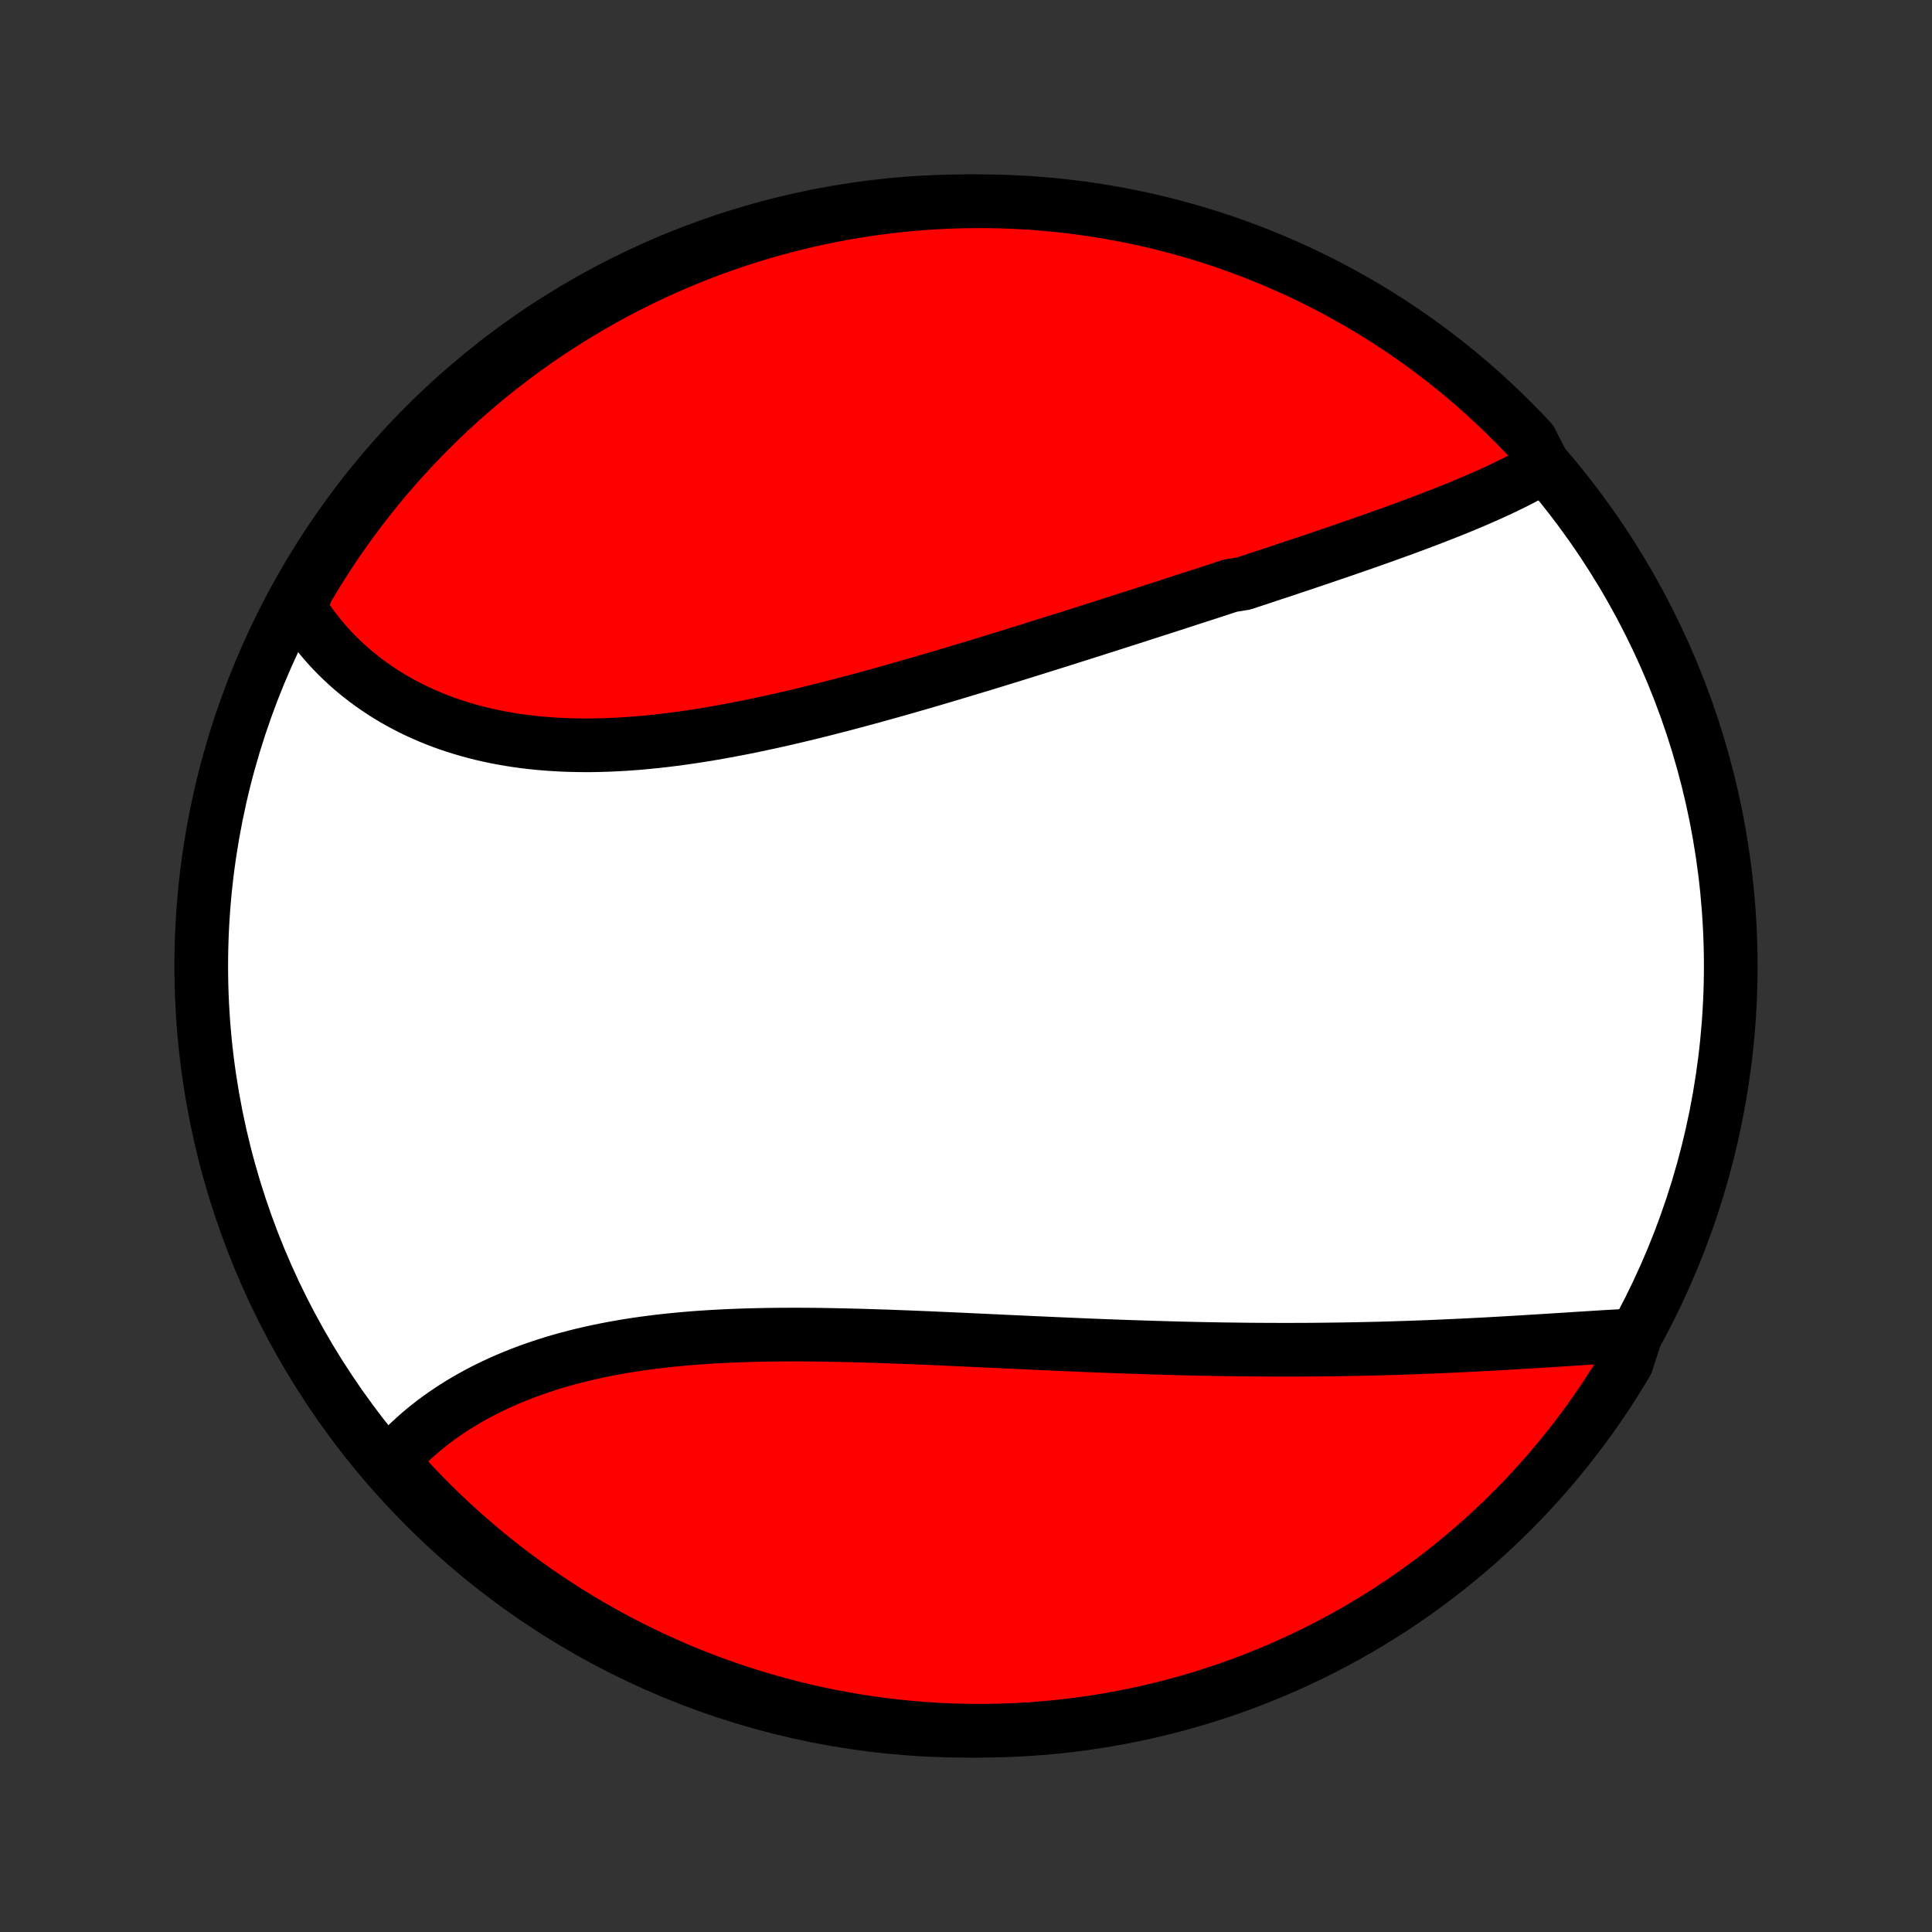 <?xml version="1.0" encoding="utf-8" standalone="no"?>
<!DOCTYPE svg PUBLIC "-//W3C//DTD SVG 1.1//EN"
  "http://www.w3.org/Graphics/SVG/1.1/DTD/svg11.dtd">
<!-- Created with matplotlib (http://matplotlib.org/) -->
<svg height="72pt" version="1.1" viewBox="0 0 72 72" width="72pt" xmlns="http://www.w3.org/2000/svg" xmlns:xlink="http://www.w3.org/1999/xlink">
 <rect x="0" y="0" width="72" height="72" fill="#333333" stroke="none"/>
 <defs>
  <style type="text/css">
*{stroke-linecap:butt;stroke-linejoin:round;}
  </style>
 </defs>
 <g id="figure_1">
  <g id="patch_1">
   <path d="
M0 72
L72 72
L72 0
L0 0
z
" style="fill:none;"/>
  </g>
  <g id="axes_1">
   <g id="PatchCollection_1">
    <defs>
     <path d="
M36 -7.5
C43.558 -7.5 50.808 -10.503 56.153 -15.848
C61.497 -21.192 64.5 -28.442 64.5 -36
C64.5 -43.558 61.497 -50.808 56.153 -56.153
C50.808 -61.497 43.558 -64.5 36 -64.5
C28.442 -64.5 21.192 -61.497 15.848 -56.153
C10.503 -50.808 7.5 -43.558 7.5 -36
C7.5 -28.442 10.503 -21.192 15.848 -15.848
C21.192 -10.503 28.442 -7.5 36 -7.5
z
" id="C0_0_a811fe30f3"/>
     <path d="
M57.542 -54.617
L57.358 -54.509
L57.171 -54.403
L56.982 -54.299
L56.789 -54.196
L56.595 -54.095
L56.398 -53.996
L56.198 -53.898
L55.997 -53.801
L55.793 -53.705
L55.587 -53.611
L55.38 -53.518
L55.17 -53.426
L54.959 -53.334
L54.746 -53.244
L54.532 -53.155
L54.316 -53.066
L54.099 -52.978
L53.88 -52.891
L53.66 -52.805
L53.439 -52.719
L53.216 -52.633
L52.992 -52.548
L52.768 -52.464
L52.542 -52.38
L52.315 -52.296
L52.087 -52.213
L51.857 -52.13
L51.627 -52.047
L51.396 -51.965
L51.164 -51.883
L50.932 -51.801
L50.698 -51.719
L50.464 -51.638
L50.228 -51.556
L49.992 -51.475
L49.755 -51.394
L49.517 -51.313
L49.279 -51.232
L49.04 -51.151
L48.8 -51.07
L48.559 -50.989
L48.317 -50.908
L48.075 -50.827
L47.832 -50.746
L47.588 -50.665
L47.343 -50.584
L47.098 -50.503
L46.852 -50.421
L46.605 -50.34
L46.358 -50.258
L45.86 -50.177
L45.61 -50.095
L45.359 -50.013
L45.108 -49.931
L44.856 -49.849
L44.603 -49.767
L44.349 -49.685
L44.094 -49.602
L43.838 -49.519
L43.582 -49.436
L43.325 -49.353
L43.067 -49.27
L42.808 -49.187
L42.548 -49.103
L42.287 -49.019
L42.025 -48.935
L41.763 -48.851
L41.499 -48.767
L41.235 -48.682
L40.969 -48.598
L40.703 -48.513
L40.436 -48.428
L40.167 -48.343
L39.898 -48.258
L39.628 -48.172
L39.357 -48.087
L39.085 -48.001
L38.811 -47.916
L38.537 -47.83
L38.262 -47.744
L37.986 -47.658
L37.709 -47.572
L37.43 -47.486
L37.151 -47.4
L36.871 -47.314
L36.59 -47.228
L36.307 -47.143
L36.024 -47.057
L35.74 -46.972
L35.455 -46.886
L35.168 -46.801
L34.881 -46.716
L34.593 -46.632
L34.304 -46.547
L34.014 -46.464
L33.723 -46.38
L33.431 -46.297
L33.139 -46.215
L32.845 -46.133
L32.551 -46.051
L32.255 -45.971
L31.959 -45.891
L31.663 -45.812
L31.366 -45.734
L31.067 -45.657
L30.769 -45.58
L30.47 -45.505
L30.17 -45.431
L29.869 -45.358
L29.569 -45.287
L29.268 -45.217
L28.966 -45.149
L28.664 -45.082
L28.362 -45.017
L28.06 -44.953
L27.757 -44.892
L27.455 -44.833
L27.152 -44.775
L26.85 -44.72
L26.548 -44.667
L26.245 -44.617
L25.944 -44.569
L25.642 -44.524
L25.341 -44.482
L25.04 -44.442
L24.74 -44.405
L24.441 -44.372
L24.142 -44.342
L23.845 -44.314
L23.548 -44.291
L23.252 -44.27
L22.957 -44.254
L22.664 -44.241
L22.371 -44.232
L22.081 -44.226
L21.791 -44.225
L21.503 -44.228
L21.217 -44.235
L20.932 -44.245
L20.65 -44.261
L20.369 -44.28
L20.09 -44.304
L19.814 -44.332
L19.539 -44.365
L19.267 -44.402
L18.997 -44.444
L18.73 -44.49
L18.465 -44.541
L18.203 -44.596
L17.944 -44.656
L17.688 -44.721
L17.434 -44.79
L17.184 -44.864
L16.936 -44.942
L16.692 -45.024
L16.451 -45.112
L16.214 -45.203
L15.979 -45.299
L15.748 -45.4
L15.521 -45.504
L15.297 -45.613
L15.078 -45.727
L14.861 -45.844
L14.649 -45.965
L14.44 -46.091
L14.236 -46.221
L14.035 -46.354
L13.838 -46.492
L13.646 -46.633
L13.457 -46.778
L13.273 -46.927
L13.093 -47.079
L12.917 -47.235
L12.745 -47.395
L12.578 -47.558
L12.415 -47.725
L12.257 -47.894
L12.103 -48.068
L11.954 -48.244
L11.809 -48.424
L11.669 -48.606
L11.534 -48.792
L11.403 -48.981
L11.277 -49.173
L11.156 -49.368
L11.228 -49.566
L11.478 -50.093
L11.735 -50.523
L12 -50.949
L12.272 -51.37
L12.551 -51.787
L12.837 -52.198
L13.13 -52.605
L13.431 -53.007
L13.738 -53.403
L14.052 -53.795
L14.373 -54.181
L14.7 -54.561
L15.034 -54.935
L15.374 -55.304
L15.72 -55.667
L16.073 -56.024
L16.431 -56.375
L16.796 -56.72
L17.166 -57.058
L17.542 -57.39
L17.924 -57.715
L18.311 -58.034
L18.704 -58.346
L19.102 -58.652
L19.505 -58.95
L19.913 -59.242
L20.326 -59.526
L20.744 -59.803
L21.167 -60.073
L21.594 -60.336
L22.025 -60.591
L22.461 -60.839
L22.9 -61.079
L23.344 -61.311
L23.792 -61.536
L24.243 -61.753
L24.698 -61.962
L25.156 -62.163
L25.618 -62.356
L26.083 -62.542
L26.55 -62.719
L27.021 -62.888
L27.495 -63.049
L27.971 -63.201
L28.449 -63.346
L28.93 -63.481
L29.413 -63.609
L29.898 -63.728
L30.384 -63.839
L30.873 -63.941
L31.363 -64.035
L31.855 -64.12
L32.347 -64.197
L32.841 -64.265
L33.336 -64.324
L33.831 -64.375
L34.328 -64.417
L34.825 -64.451
L35.322 -64.476
L35.819 -64.492
L36.316 -64.499
L36.814 -64.498
L37.311 -64.488
L37.808 -64.47
L38.304 -64.443
L38.799 -64.407
L39.294 -64.362
L39.787 -64.309
L40.28 -64.247
L40.771 -64.177
L41.26 -64.098
L41.748 -64.01
L42.235 -63.914
L42.719 -63.81
L43.202 -63.697
L43.682 -63.575
L44.159 -63.445
L44.635 -63.307
L45.108 -63.16
L45.577 -63.006
L46.044 -62.843
L46.508 -62.671
L46.969 -62.492
L47.426 -62.304
L47.88 -62.109
L48.331 -61.906
L48.777 -61.694
L49.22 -61.475
L49.659 -61.248
L50.093 -61.014
L50.523 -60.772
L50.949 -60.522
L51.37 -60.265
L51.787 -60
L52.198 -59.728
L52.605 -59.449
L53.007 -59.163
L53.403 -58.87
L53.795 -58.569
L54.181 -58.262
L54.561 -57.948
L54.935 -57.627
L55.304 -57.3
L55.667 -56.967
L56.024 -56.626
L56.375 -56.28
L56.72 -55.928
L57.058 -55.569
z
" id="C0_1_4685ac26fa"/>
     <path d="
M60.951 -22.239
L60.718 -22.227
L60.484 -22.214
L60.249 -22.201
L60.012 -22.188
L59.774 -22.174
L59.535 -22.159
L59.294 -22.144
L59.052 -22.129
L58.81 -22.114
L58.566 -22.098
L58.321 -22.082
L58.075 -22.067
L57.829 -22.051
L57.581 -22.035
L57.333 -22.02
L57.083 -22.005
L56.833 -21.989
L56.582 -21.974
L56.33 -21.959
L56.078 -21.945
L55.824 -21.93
L55.57 -21.916
L55.316 -21.902
L55.06 -21.889
L54.804 -21.876
L54.547 -21.863
L54.29 -21.851
L54.031 -21.839
L53.772 -21.827
L53.513 -21.816
L53.253 -21.805
L52.992 -21.795
L52.73 -21.786
L52.468 -21.776
L52.205 -21.768
L51.941 -21.759
L51.677 -21.752
L51.412 -21.744
L51.146 -21.738
L50.88 -21.732
L50.613 -21.726
L50.345 -21.721
L50.077 -21.716
L49.807 -21.712
L49.537 -21.709
L49.267 -21.706
L48.995 -21.703
L48.723 -21.701
L48.45 -21.7
L48.176 -21.699
L47.901 -21.699
L47.626 -21.699
L47.35 -21.7
L47.073 -21.701
L46.795 -21.703
L46.516 -21.705
L46.236 -21.708
L45.956 -21.712
L45.674 -21.715
L45.392 -21.72
L45.109 -21.725
L44.824 -21.73
L44.539 -21.736
L44.253 -21.743
L43.966 -21.75
L43.678 -21.758
L43.389 -21.766
L43.099 -21.774
L42.809 -21.783
L42.517 -21.792
L42.224 -21.802
L41.93 -21.812
L41.635 -21.823
L41.34 -21.834
L41.043 -21.845
L40.745 -21.857
L40.446 -21.869
L40.146 -21.882
L39.846 -21.895
L39.544 -21.908
L39.241 -21.921
L38.938 -21.935
L38.633 -21.948
L38.328 -21.962
L38.021 -21.977
L37.714 -21.991
L37.406 -22.005
L37.096 -22.02
L36.787 -22.034
L36.476 -22.049
L36.164 -22.063
L35.852 -22.078
L35.539 -22.092
L35.226 -22.106
L34.911 -22.12
L34.597 -22.134
L34.281 -22.147
L33.965 -22.16
L33.649 -22.172
L33.332 -22.184
L33.015 -22.196
L32.697 -22.206
L32.38 -22.216
L32.062 -22.226
L31.744 -22.234
L31.425 -22.242
L31.107 -22.248
L30.789 -22.254
L30.471 -22.259
L30.154 -22.262
L29.836 -22.264
L29.519 -22.264
L29.203 -22.263
L28.887 -22.261
L28.571 -22.256
L28.256 -22.25
L27.943 -22.243
L27.63 -22.233
L27.318 -22.221
L27.007 -22.207
L26.697 -22.192
L26.389 -22.173
L26.082 -22.153
L25.776 -22.13
L25.473 -22.104
L25.17 -22.076
L24.87 -22.045
L24.571 -22.012
L24.275 -21.975
L23.98 -21.936
L23.688 -21.894
L23.398 -21.849
L23.11 -21.8
L22.825 -21.749
L22.542 -21.694
L22.262 -21.637
L21.985 -21.576
L21.71 -21.512
L21.439 -21.444
L21.17 -21.374
L20.904 -21.3
L20.642 -21.223
L20.383 -21.142
L20.127 -21.058
L19.875 -20.971
L19.626 -20.881
L19.381 -20.787
L19.139 -20.691
L18.901 -20.591
L18.666 -20.488
L18.436 -20.381
L18.209 -20.272
L17.986 -20.16
L17.767 -20.044
L17.552 -19.926
L17.342 -19.805
L17.135 -19.681
L16.932 -19.554
L16.734 -19.424
L16.54 -19.292
L16.35 -19.157
L16.164 -19.019
L15.983 -18.879
L15.806 -18.736
L15.634 -18.591
L15.466 -18.443
L15.302 -18.293
L15.143 -18.141
L14.988 -17.986
L14.838 -17.829
L14.693 -17.67
L14.742 -17.509
L15.077 -17.017
L15.418 -16.649
L15.765 -16.286
L16.118 -15.93
L16.478 -15.58
L16.843 -15.236
L17.214 -14.899
L17.591 -14.568
L17.974 -14.243
L18.362 -13.925
L18.755 -13.614
L19.154 -13.309
L19.558 -13.012
L19.966 -12.721
L20.38 -12.438
L20.798 -12.162
L21.221 -11.893
L21.649 -11.631
L22.081 -11.377
L22.517 -11.13
L22.957 -10.891
L23.401 -10.66
L23.85 -10.436
L24.301 -10.22
L24.757 -10.012
L25.215 -9.811
L25.677 -9.619
L26.143 -9.435
L26.611 -9.259
L27.082 -9.091
L27.556 -8.931
L28.032 -8.78
L28.511 -8.636
L28.992 -8.502
L29.475 -8.375
L29.96 -8.257
L30.447 -8.147
L30.936 -8.046
L31.426 -7.954
L31.918 -7.869
L32.411 -7.794
L32.905 -7.727
L33.4 -7.669
L33.895 -7.619
L34.392 -7.578
L34.889 -7.545
L35.386 -7.522
L35.883 -7.507
L36.381 -7.5
L36.878 -7.503
L37.375 -7.514
L37.871 -7.533
L38.367 -7.562
L38.863 -7.599
L39.357 -7.644
L39.851 -7.698
L40.343 -7.761
L40.834 -7.833
L41.323 -7.913
L41.811 -8.002
L42.297 -8.099
L42.781 -8.204
L43.263 -8.319
L43.743 -8.441
L44.221 -8.572
L44.696 -8.711
L45.168 -8.859
L45.638 -9.015
L46.104 -9.179
L46.568 -9.351
L47.028 -9.532
L47.485 -9.72
L47.939 -9.917
L48.389 -10.121
L48.834 -10.333
L49.277 -10.553
L49.715 -10.781
L50.149 -11.017
L50.578 -11.26
L51.004 -11.511
L51.424 -11.769
L51.84 -12.034
L52.251 -12.307
L52.657 -12.587
L53.058 -12.874
L53.454 -13.169
L53.845 -13.47
L54.23 -13.778
L54.609 -14.093
L54.983 -14.414
L55.351 -14.742
L55.714 -15.077
L56.07 -15.418
L56.42 -15.765
L56.764 -16.118
L57.101 -16.478
L57.432 -16.843
L57.757 -17.214
L58.075 -17.591
L58.386 -17.974
L58.691 -18.362
L58.988 -18.755
L59.279 -19.154
L59.562 -19.558
L59.838 -19.966
L60.107 -20.38
L60.369 -20.798
L60.623 -21.221
z
" id="C0_2_5ea0661bc3"/>
    </defs>
    <g clip-path="url(#p1bffca34e9)">
     <use style="fill:#ffffff;stroke:#000000;stroke-width:2.0;" x="0.0" xlink:href="#C0_0_a811fe30f3" y="72.0"/>
    </g>
    <g clip-path="url(#p1bffca34e9)">
     <use style="fill:#ff0000;stroke:#000000;stroke-width:2.0;" x="0.0" xlink:href="#C0_1_4685ac26fa" y="72.0"/>
    </g>
    <g clip-path="url(#p1bffca34e9)">
     <use style="fill:#ff0000;stroke:#000000;stroke-width:2.0;" x="0.0" xlink:href="#C0_2_5ea0661bc3" y="72.0"/>
    </g>
   </g>
  </g>
 </g>
 <defs>
  <clipPath id="p1bffca34e9">
   <rect height="72.0" width="72.0" x="0.0" y="0.0"/>
  </clipPath>
 </defs>
</svg>
